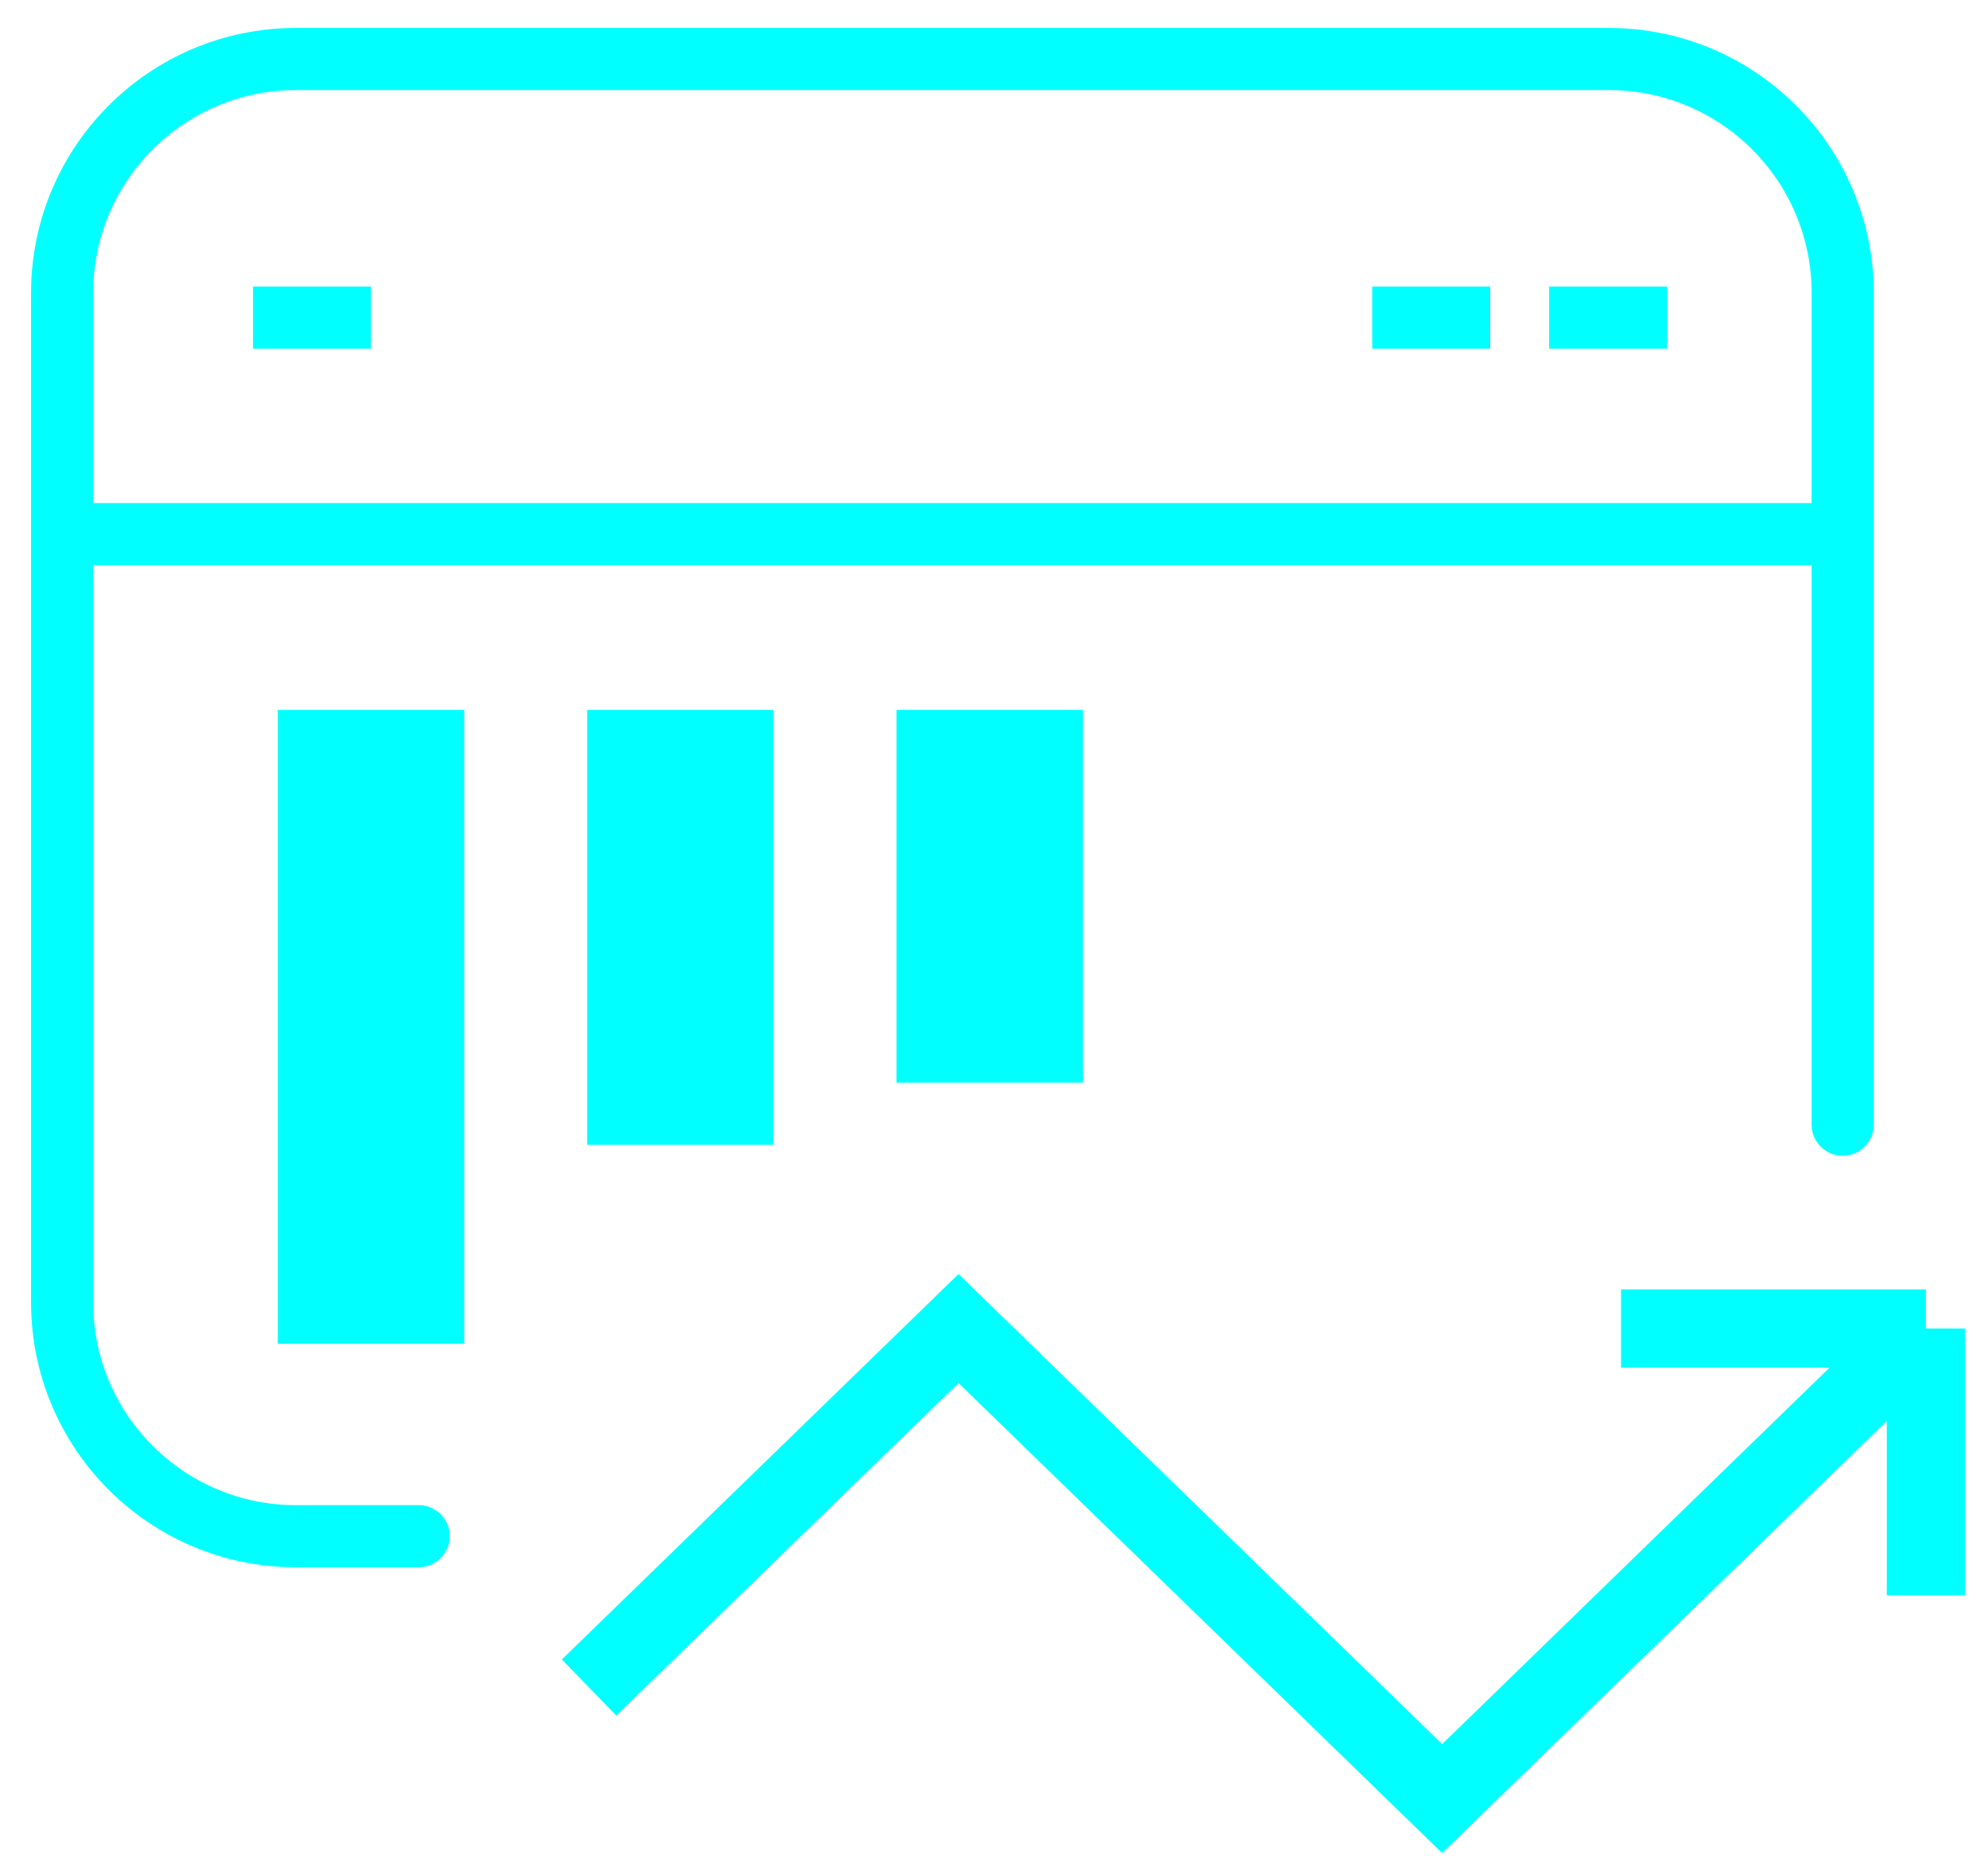 <svg width="32" height="30" viewBox="0 0 32 30" fill="none" xmlns="http://www.w3.org/2000/svg">
<path d="M29.661 18.103L29.661 4.715C29.661 2.636 27.976 0.95 25.897 0.95L4.764 0.95C2.685 0.95 1 2.636 1 4.715L1 20.963C1 23.042 2.685 24.727 4.764 24.727L6.74 24.727" stroke="#00FFFF" stroke-linecap="round"/>
<path d="M1.003 8.598L29.628 8.598" stroke="#00FFFF"/>
<path d="M4.073 5.113L5.972 5.113" stroke="#00FFFF"/>
<path d="M5.972 11.427L5.972 21.629" stroke="#00FFFF" stroke-width="3"/>
<path d="M10.951 11.427L10.951 18.427" stroke="#00FFFF" stroke-width="3"/>
<path d="M15.931 11.427L15.931 17.427" stroke="#00FFFF" stroke-width="3"/>
<path d="M9.482 27.162L15.429 21.384L23.214 28.95L31 21.384M31 21.384L26.093 21.384M31 21.384L31 25.677" stroke="#00FFFF" stroke-width="1.258"/>
<path d="M24.936 5.113L26.836 5.113" stroke="#00FFFF"/>
<path d="M22.088 5.113L23.987 5.113" stroke="#00FFFF"/>
</svg>
